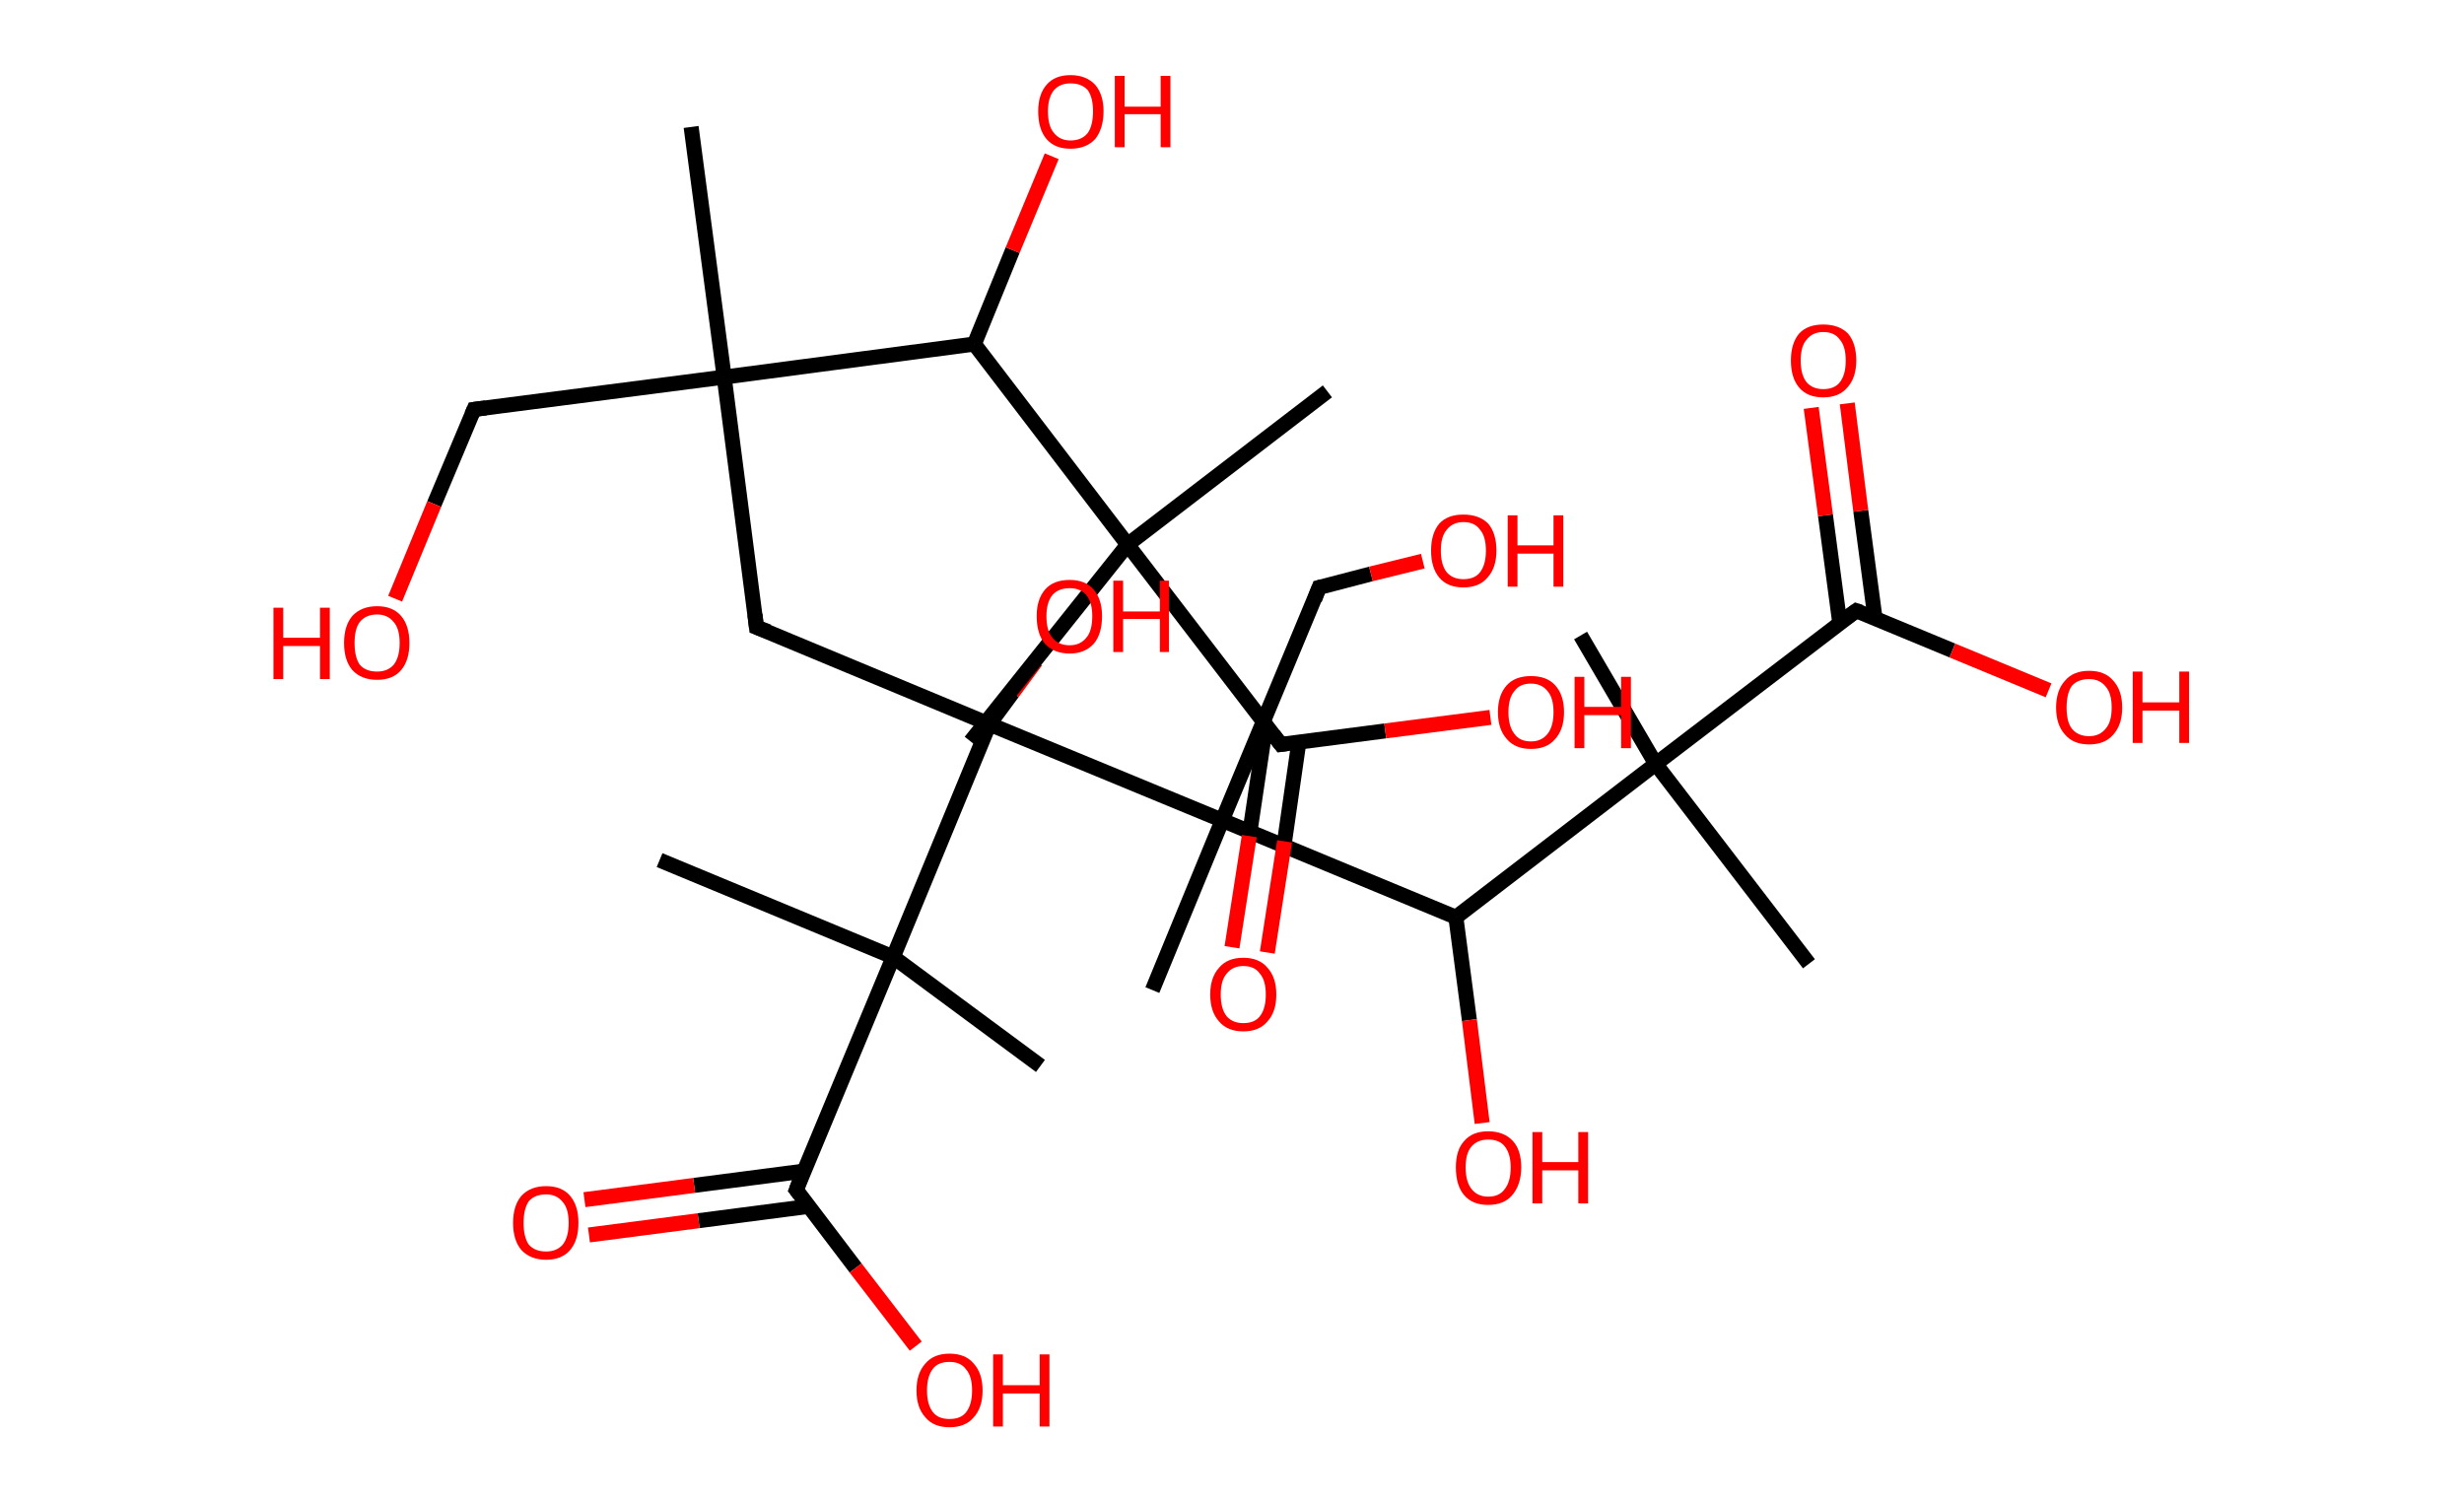 <?xml version='1.0' encoding='ASCII' standalone='yes'?>
<svg xmlns="http://www.w3.org/2000/svg" xmlns:rdkit="http://www.rdkit.org/xml" xmlns:xlink="http://www.w3.org/1999/xlink" version="1.1" baseProfile="full" xml:space="preserve" width="328px" height="200px" viewBox="0 0 328 200">
<!-- END OF HEADER -->
<rect style="opacity:1.0;fill:#FFFFFF;stroke:none" width="328.0" height="200.0" x="0.0" y="0.0"> </rect>
<path class="bond-0 atom-0 atom-1" d="M 92.0,16.9 L 96.4,50.2" style="fill:none;fill-rule:evenodd;stroke:#000000;stroke-width:2.0px;stroke-linecap:butt;stroke-linejoin:miter;stroke-opacity:1"/>
<path class="bond-1 atom-1 atom-2" d="M 96.4,50.2 L 63.1,54.5" style="fill:none;fill-rule:evenodd;stroke:#000000;stroke-width:2.0px;stroke-linecap:butt;stroke-linejoin:miter;stroke-opacity:1"/>
<path class="bond-2 atom-2 atom-3" d="M 63.1,54.5 L 57.8,67.1" style="fill:none;fill-rule:evenodd;stroke:#000000;stroke-width:2.0px;stroke-linecap:butt;stroke-linejoin:miter;stroke-opacity:1"/>
<path class="bond-2 atom-2 atom-3" d="M 57.8,67.1 L 52.6,79.7" style="fill:none;fill-rule:evenodd;stroke:#FF0000;stroke-width:2.0px;stroke-linecap:butt;stroke-linejoin:miter;stroke-opacity:1"/>
<path class="bond-3 atom-1 atom-4" d="M 96.4,50.2 L 100.7,83.5" style="fill:none;fill-rule:evenodd;stroke:#000000;stroke-width:2.0px;stroke-linecap:butt;stroke-linejoin:miter;stroke-opacity:1"/>
<path class="bond-4 atom-4 atom-5" d="M 100.7,83.5 L 131.7,96.4" style="fill:none;fill-rule:evenodd;stroke:#000000;stroke-width:2.0px;stroke-linecap:butt;stroke-linejoin:miter;stroke-opacity:1"/>
<path class="bond-5 atom-5 atom-6" d="M 131.7,96.4 L 134.8,92.2" style="fill:none;fill-rule:evenodd;stroke:#000000;stroke-width:2.0px;stroke-linecap:butt;stroke-linejoin:miter;stroke-opacity:1"/>
<path class="bond-5 atom-5 atom-6" d="M 134.8,92.2 L 137.9,88.0" style="fill:none;fill-rule:evenodd;stroke:#FF0000;stroke-width:2.0px;stroke-linecap:butt;stroke-linejoin:miter;stroke-opacity:1"/>
<path class="bond-6 atom-5 atom-7" d="M 131.7,96.4 L 118.9,127.4" style="fill:none;fill-rule:evenodd;stroke:#000000;stroke-width:2.0px;stroke-linecap:butt;stroke-linejoin:miter;stroke-opacity:1"/>
<path class="bond-7 atom-7 atom-8" d="M 118.9,127.4 L 138.5,141.9" style="fill:none;fill-rule:evenodd;stroke:#000000;stroke-width:2.0px;stroke-linecap:butt;stroke-linejoin:miter;stroke-opacity:1"/>
<path class="bond-8 atom-7 atom-9" d="M 118.9,127.4 L 87.8,114.5" style="fill:none;fill-rule:evenodd;stroke:#000000;stroke-width:2.0px;stroke-linecap:butt;stroke-linejoin:miter;stroke-opacity:1"/>
<path class="bond-9 atom-7 atom-10" d="M 118.9,127.4 L 106.0,158.4" style="fill:none;fill-rule:evenodd;stroke:#000000;stroke-width:2.0px;stroke-linecap:butt;stroke-linejoin:miter;stroke-opacity:1"/>
<path class="bond-10 atom-10 atom-11" d="M 107.0,155.9 L 92.4,157.8" style="fill:none;fill-rule:evenodd;stroke:#000000;stroke-width:2.0px;stroke-linecap:butt;stroke-linejoin:miter;stroke-opacity:1"/>
<path class="bond-10 atom-10 atom-11" d="M 92.4,157.8 L 77.8,159.7" style="fill:none;fill-rule:evenodd;stroke:#FF0000;stroke-width:2.0px;stroke-linecap:butt;stroke-linejoin:miter;stroke-opacity:1"/>
<path class="bond-10 atom-10 atom-11" d="M 107.6,160.6 L 93.0,162.5" style="fill:none;fill-rule:evenodd;stroke:#000000;stroke-width:2.0px;stroke-linecap:butt;stroke-linejoin:miter;stroke-opacity:1"/>
<path class="bond-10 atom-10 atom-11" d="M 93.0,162.5 L 78.4,164.4" style="fill:none;fill-rule:evenodd;stroke:#FF0000;stroke-width:2.0px;stroke-linecap:butt;stroke-linejoin:miter;stroke-opacity:1"/>
<path class="bond-11 atom-10 atom-12" d="M 106.0,158.4 L 113.9,168.8" style="fill:none;fill-rule:evenodd;stroke:#000000;stroke-width:2.0px;stroke-linecap:butt;stroke-linejoin:miter;stroke-opacity:1"/>
<path class="bond-11 atom-10 atom-12" d="M 113.9,168.8 L 121.9,179.2" style="fill:none;fill-rule:evenodd;stroke:#FF0000;stroke-width:2.0px;stroke-linecap:butt;stroke-linejoin:miter;stroke-opacity:1"/>
<path class="bond-12 atom-5 atom-13" d="M 131.7,96.4 L 162.7,109.2" style="fill:none;fill-rule:evenodd;stroke:#000000;stroke-width:2.0px;stroke-linecap:butt;stroke-linejoin:miter;stroke-opacity:1"/>
<path class="bond-13 atom-13 atom-14" d="M 162.7,109.2 L 153.4,131.8" style="fill:none;fill-rule:evenodd;stroke:#000000;stroke-width:2.0px;stroke-linecap:butt;stroke-linejoin:miter;stroke-opacity:1"/>
<path class="bond-14 atom-13 atom-15" d="M 162.7,109.2 L 175.6,78.2" style="fill:none;fill-rule:evenodd;stroke:#000000;stroke-width:2.0px;stroke-linecap:butt;stroke-linejoin:miter;stroke-opacity:1"/>
<path class="bond-15 atom-15 atom-16" d="M 175.6,78.2 L 182.5,76.4" style="fill:none;fill-rule:evenodd;stroke:#000000;stroke-width:2.0px;stroke-linecap:butt;stroke-linejoin:miter;stroke-opacity:1"/>
<path class="bond-15 atom-15 atom-16" d="M 182.5,76.4 L 189.4,74.7" style="fill:none;fill-rule:evenodd;stroke:#FF0000;stroke-width:2.0px;stroke-linecap:butt;stroke-linejoin:miter;stroke-opacity:1"/>
<path class="bond-16 atom-13 atom-17" d="M 162.7,109.2 L 193.8,122.1" style="fill:none;fill-rule:evenodd;stroke:#000000;stroke-width:2.0px;stroke-linecap:butt;stroke-linejoin:miter;stroke-opacity:1"/>
<path class="bond-17 atom-17 atom-18" d="M 193.8,122.1 L 195.6,135.8" style="fill:none;fill-rule:evenodd;stroke:#000000;stroke-width:2.0px;stroke-linecap:butt;stroke-linejoin:miter;stroke-opacity:1"/>
<path class="bond-17 atom-17 atom-18" d="M 195.6,135.8 L 197.3,149.5" style="fill:none;fill-rule:evenodd;stroke:#FF0000;stroke-width:2.0px;stroke-linecap:butt;stroke-linejoin:miter;stroke-opacity:1"/>
<path class="bond-18 atom-17 atom-19" d="M 193.8,122.1 L 220.4,101.7" style="fill:none;fill-rule:evenodd;stroke:#000000;stroke-width:2.0px;stroke-linecap:butt;stroke-linejoin:miter;stroke-opacity:1"/>
<path class="bond-19 atom-19 atom-20" d="M 220.4,101.7 L 210.4,84.6" style="fill:none;fill-rule:evenodd;stroke:#000000;stroke-width:2.0px;stroke-linecap:butt;stroke-linejoin:miter;stroke-opacity:1"/>
<path class="bond-20 atom-19 atom-21" d="M 220.4,101.7 L 240.8,128.3" style="fill:none;fill-rule:evenodd;stroke:#000000;stroke-width:2.0px;stroke-linecap:butt;stroke-linejoin:miter;stroke-opacity:1"/>
<path class="bond-21 atom-19 atom-22" d="M 220.4,101.7 L 247.1,81.3" style="fill:none;fill-rule:evenodd;stroke:#000000;stroke-width:2.0px;stroke-linecap:butt;stroke-linejoin:miter;stroke-opacity:1"/>
<path class="bond-22 atom-22 atom-23" d="M 249.6,82.3 L 247.7,68.0" style="fill:none;fill-rule:evenodd;stroke:#000000;stroke-width:2.0px;stroke-linecap:butt;stroke-linejoin:miter;stroke-opacity:1"/>
<path class="bond-22 atom-22 atom-23" d="M 247.7,68.0 L 245.9,53.7" style="fill:none;fill-rule:evenodd;stroke:#FF0000;stroke-width:2.0px;stroke-linecap:butt;stroke-linejoin:miter;stroke-opacity:1"/>
<path class="bond-22 atom-22 atom-23" d="M 244.9,82.9 L 243.0,68.6" style="fill:none;fill-rule:evenodd;stroke:#000000;stroke-width:2.0px;stroke-linecap:butt;stroke-linejoin:miter;stroke-opacity:1"/>
<path class="bond-22 atom-22 atom-23" d="M 243.0,68.6 L 241.1,54.3" style="fill:none;fill-rule:evenodd;stroke:#FF0000;stroke-width:2.0px;stroke-linecap:butt;stroke-linejoin:miter;stroke-opacity:1"/>
<path class="bond-23 atom-22 atom-24" d="M 247.1,81.3 L 259.9,86.6" style="fill:none;fill-rule:evenodd;stroke:#000000;stroke-width:2.0px;stroke-linecap:butt;stroke-linejoin:miter;stroke-opacity:1"/>
<path class="bond-23 atom-22 atom-24" d="M 259.9,86.6 L 272.7,91.9" style="fill:none;fill-rule:evenodd;stroke:#FF0000;stroke-width:2.0px;stroke-linecap:butt;stroke-linejoin:miter;stroke-opacity:1"/>
<path class="bond-24 atom-1 atom-25" d="M 96.4,50.2 L 129.7,45.8" style="fill:none;fill-rule:evenodd;stroke:#000000;stroke-width:2.0px;stroke-linecap:butt;stroke-linejoin:miter;stroke-opacity:1"/>
<path class="bond-25 atom-25 atom-26" d="M 129.7,45.8 L 134.8,33.3" style="fill:none;fill-rule:evenodd;stroke:#000000;stroke-width:2.0px;stroke-linecap:butt;stroke-linejoin:miter;stroke-opacity:1"/>
<path class="bond-25 atom-25 atom-26" d="M 134.8,33.3 L 140.0,20.8" style="fill:none;fill-rule:evenodd;stroke:#FF0000;stroke-width:2.0px;stroke-linecap:butt;stroke-linejoin:miter;stroke-opacity:1"/>
<path class="bond-26 atom-25 atom-27" d="M 129.7,45.8 L 150.1,72.5" style="fill:none;fill-rule:evenodd;stroke:#000000;stroke-width:2.0px;stroke-linecap:butt;stroke-linejoin:miter;stroke-opacity:1"/>
<path class="bond-27 atom-27 atom-28" d="M 150.1,72.5 L 129.2,98.7" style="fill:none;fill-rule:evenodd;stroke:#000000;stroke-width:2.0px;stroke-linecap:butt;stroke-linejoin:miter;stroke-opacity:1"/>
<path class="bond-28 atom-27 atom-29" d="M 150.1,72.5 L 176.7,52.1" style="fill:none;fill-rule:evenodd;stroke:#000000;stroke-width:2.0px;stroke-linecap:butt;stroke-linejoin:miter;stroke-opacity:1"/>
<path class="bond-29 atom-27 atom-30" d="M 150.1,72.5 L 170.5,99.1" style="fill:none;fill-rule:evenodd;stroke:#000000;stroke-width:2.0px;stroke-linecap:butt;stroke-linejoin:miter;stroke-opacity:1"/>
<path class="bond-30 atom-30 atom-31" d="M 168.5,96.5 L 166.3,111.3" style="fill:none;fill-rule:evenodd;stroke:#000000;stroke-width:2.0px;stroke-linecap:butt;stroke-linejoin:miter;stroke-opacity:1"/>
<path class="bond-30 atom-30 atom-31" d="M 166.3,111.3 L 164.0,126.1" style="fill:none;fill-rule:evenodd;stroke:#FF0000;stroke-width:2.0px;stroke-linecap:butt;stroke-linejoin:miter;stroke-opacity:1"/>
<path class="bond-30 atom-30 atom-31" d="M 172.9,98.8 L 171.0,112.0" style="fill:none;fill-rule:evenodd;stroke:#000000;stroke-width:2.0px;stroke-linecap:butt;stroke-linejoin:miter;stroke-opacity:1"/>
<path class="bond-30 atom-30 atom-31" d="M 171.0,112.0 L 168.7,126.8" style="fill:none;fill-rule:evenodd;stroke:#FF0000;stroke-width:2.0px;stroke-linecap:butt;stroke-linejoin:miter;stroke-opacity:1"/>
<path class="bond-31 atom-30 atom-32" d="M 170.5,99.1 L 184.4,97.3" style="fill:none;fill-rule:evenodd;stroke:#000000;stroke-width:2.0px;stroke-linecap:butt;stroke-linejoin:miter;stroke-opacity:1"/>
<path class="bond-31 atom-30 atom-32" d="M 184.4,97.3 L 198.4,95.5" style="fill:none;fill-rule:evenodd;stroke:#FF0000;stroke-width:2.0px;stroke-linecap:butt;stroke-linejoin:miter;stroke-opacity:1"/>
<path d="M 64.7,54.3 L 63.1,54.5 L 62.8,55.2" style="fill:none;stroke:#000000;stroke-width:2.0px;stroke-linecap:butt;stroke-linejoin:miter;stroke-opacity:1;"/>
<path d="M 100.5,81.8 L 100.7,83.5 L 102.3,84.1" style="fill:none;stroke:#000000;stroke-width:2.0px;stroke-linecap:butt;stroke-linejoin:miter;stroke-opacity:1;"/>
<path d="M 106.6,156.8 L 106.0,158.4 L 106.4,158.9" style="fill:none;stroke:#000000;stroke-width:2.0px;stroke-linecap:butt;stroke-linejoin:miter;stroke-opacity:1;"/>
<path d="M 175.0,79.8 L 175.6,78.2 L 176.0,78.1" style="fill:none;stroke:#000000;stroke-width:2.0px;stroke-linecap:butt;stroke-linejoin:miter;stroke-opacity:1;"/>
<path d="M 245.7,82.3 L 247.1,81.3 L 247.7,81.5" style="fill:none;stroke:#000000;stroke-width:2.0px;stroke-linecap:butt;stroke-linejoin:miter;stroke-opacity:1;"/>
<path d="M 169.5,97.8 L 170.5,99.1 L 171.2,99.0" style="fill:none;stroke:#000000;stroke-width:2.0px;stroke-linecap:butt;stroke-linejoin:miter;stroke-opacity:1;"/>
<path class="atom-3" d="M 36.4 80.9 L 37.7 80.9 L 37.7 84.9 L 42.6 84.9 L 42.6 80.9 L 43.9 80.9 L 43.9 90.4 L 42.6 90.4 L 42.6 86.0 L 37.7 86.0 L 37.7 90.4 L 36.4 90.4 L 36.4 80.9 " fill="#FF0000"/>
<path class="atom-3" d="M 45.8 85.6 Q 45.8 83.3, 46.9 82.0 Q 48.1 80.7, 50.2 80.7 Q 52.3 80.7, 53.4 82.0 Q 54.5 83.3, 54.5 85.6 Q 54.5 87.9, 53.4 89.2 Q 52.3 90.5, 50.2 90.5 Q 48.1 90.5, 46.9 89.2 Q 45.8 87.9, 45.8 85.6 M 50.2 89.4 Q 51.6 89.4, 52.4 88.5 Q 53.2 87.5, 53.2 85.6 Q 53.2 83.7, 52.4 82.8 Q 51.6 81.8, 50.2 81.8 Q 48.7 81.8, 47.9 82.8 Q 47.2 83.7, 47.2 85.6 Q 47.2 87.5, 47.9 88.5 Q 48.7 89.4, 50.2 89.4 " fill="#FF0000"/>
<path class="atom-6" d="M 138.0 82.0 Q 138.0 79.8, 139.1 78.5 Q 140.2 77.2, 142.4 77.2 Q 144.5 77.2, 145.6 78.5 Q 146.7 79.8, 146.7 82.0 Q 146.7 84.4, 145.6 85.7 Q 144.4 87.0, 142.4 87.0 Q 140.3 87.0, 139.1 85.7 Q 138.0 84.4, 138.0 82.0 M 142.4 85.9 Q 143.8 85.9, 144.6 84.9 Q 145.4 84.0, 145.4 82.0 Q 145.4 80.2, 144.6 79.2 Q 143.8 78.3, 142.4 78.3 Q 140.9 78.3, 140.1 79.2 Q 139.3 80.2, 139.3 82.0 Q 139.3 84.0, 140.1 84.9 Q 140.9 85.9, 142.4 85.9 " fill="#FF0000"/>
<path class="atom-6" d="M 148.2 77.3 L 149.5 77.3 L 149.5 81.4 L 154.4 81.4 L 154.4 77.3 L 155.6 77.3 L 155.6 86.8 L 154.4 86.8 L 154.4 82.4 L 149.5 82.4 L 149.5 86.8 L 148.2 86.8 L 148.2 77.3 " fill="#FF0000"/>
<path class="atom-11" d="M 68.3 162.8 Q 68.3 160.5, 69.4 159.2 Q 70.6 157.9, 72.7 157.9 Q 74.8 157.9, 75.9 159.2 Q 77.0 160.5, 77.0 162.8 Q 77.0 165.1, 75.9 166.4 Q 74.8 167.7, 72.7 167.7 Q 70.6 167.7, 69.4 166.4 Q 68.3 165.1, 68.3 162.8 M 72.7 166.6 Q 74.1 166.6, 74.9 165.7 Q 75.7 164.7, 75.7 162.8 Q 75.7 160.9, 74.9 160.0 Q 74.1 159.0, 72.7 159.0 Q 71.2 159.0, 70.4 159.9 Q 69.7 160.9, 69.7 162.8 Q 69.7 164.7, 70.4 165.7 Q 71.2 166.6, 72.7 166.6 " fill="#FF0000"/>
<path class="atom-12" d="M 122.0 185.1 Q 122.0 182.8, 123.2 181.5 Q 124.3 180.2, 126.4 180.2 Q 128.5 180.2, 129.6 181.5 Q 130.8 182.8, 130.8 185.1 Q 130.8 187.4, 129.6 188.7 Q 128.5 190.0, 126.4 190.0 Q 124.3 190.0, 123.2 188.7 Q 122.0 187.4, 122.0 185.1 M 126.4 188.9 Q 127.9 188.9, 128.6 188.0 Q 129.4 187.0, 129.4 185.1 Q 129.4 183.2, 128.6 182.3 Q 127.9 181.3, 126.4 181.3 Q 124.9 181.3, 124.2 182.2 Q 123.4 183.2, 123.4 185.1 Q 123.4 187.0, 124.2 188.0 Q 124.9 188.9, 126.4 188.9 " fill="#FF0000"/>
<path class="atom-12" d="M 132.2 180.3 L 133.5 180.3 L 133.5 184.4 L 138.4 184.4 L 138.4 180.3 L 139.7 180.3 L 139.7 189.9 L 138.4 189.9 L 138.4 185.5 L 133.5 185.5 L 133.5 189.9 L 132.2 189.9 L 132.2 180.3 " fill="#FF0000"/>
<path class="atom-16" d="M 190.5 73.3 Q 190.5 71.0, 191.6 69.7 Q 192.7 68.5, 194.8 68.5 Q 196.9 68.5, 198.1 69.7 Q 199.2 71.0, 199.2 73.3 Q 199.2 75.6, 198.0 76.9 Q 196.9 78.2, 194.8 78.2 Q 192.7 78.2, 191.6 76.9 Q 190.5 75.6, 190.5 73.3 M 194.8 77.1 Q 196.3 77.1, 197.0 76.2 Q 197.8 75.2, 197.8 73.3 Q 197.8 71.4, 197.0 70.5 Q 196.3 69.5, 194.8 69.5 Q 193.4 69.5, 192.6 70.5 Q 191.8 71.4, 191.8 73.3 Q 191.8 75.2, 192.6 76.2 Q 193.4 77.1, 194.8 77.1 " fill="#FF0000"/>
<path class="atom-16" d="M 200.7 68.6 L 202.0 68.6 L 202.0 72.6 L 206.8 72.6 L 206.8 68.6 L 208.1 68.6 L 208.1 78.1 L 206.8 78.1 L 206.8 73.7 L 202.0 73.7 L 202.0 78.1 L 200.7 78.1 L 200.7 68.6 " fill="#FF0000"/>
<path class="atom-18" d="M 193.8 155.4 Q 193.8 153.1, 194.9 151.9 Q 196.0 150.6, 198.1 150.6 Q 200.2 150.6, 201.4 151.9 Q 202.5 153.1, 202.5 155.4 Q 202.5 157.7, 201.3 159.1 Q 200.2 160.4, 198.1 160.4 Q 196.0 160.4, 194.9 159.1 Q 193.8 157.8, 193.8 155.4 M 198.1 159.3 Q 199.6 159.3, 200.3 158.3 Q 201.1 157.3, 201.1 155.4 Q 201.1 153.6, 200.3 152.6 Q 199.6 151.7, 198.1 151.7 Q 196.7 151.7, 195.9 152.6 Q 195.1 153.5, 195.1 155.4 Q 195.1 157.3, 195.9 158.3 Q 196.7 159.3, 198.1 159.3 " fill="#FF0000"/>
<path class="atom-18" d="M 204.0 150.7 L 205.3 150.7 L 205.3 154.7 L 210.1 154.7 L 210.1 150.7 L 211.4 150.7 L 211.4 160.2 L 210.1 160.2 L 210.1 155.8 L 205.3 155.8 L 205.3 160.2 L 204.0 160.2 L 204.0 150.7 " fill="#FF0000"/>
<path class="atom-23" d="M 238.4 48.0 Q 238.4 45.7, 239.5 44.4 Q 240.6 43.2, 242.7 43.2 Q 244.8 43.2, 246.0 44.4 Q 247.1 45.7, 247.1 48.0 Q 247.1 50.3, 245.9 51.6 Q 244.8 52.9, 242.7 52.9 Q 240.6 52.9, 239.5 51.6 Q 238.4 50.3, 238.4 48.0 M 242.7 51.8 Q 244.2 51.8, 244.9 50.9 Q 245.7 49.9, 245.7 48.0 Q 245.7 46.1, 244.9 45.2 Q 244.2 44.2, 242.7 44.2 Q 241.3 44.2, 240.5 45.2 Q 239.7 46.1, 239.7 48.0 Q 239.7 49.9, 240.5 50.9 Q 241.3 51.8, 242.7 51.8 " fill="#FF0000"/>
<path class="atom-24" d="M 273.7 94.2 Q 273.7 91.9, 274.9 90.6 Q 276.0 89.3, 278.1 89.3 Q 280.2 89.3, 281.3 90.6 Q 282.5 91.9, 282.5 94.2 Q 282.5 96.5, 281.3 97.8 Q 280.2 99.1, 278.1 99.1 Q 276.0 99.1, 274.9 97.8 Q 273.7 96.5, 273.7 94.2 M 278.1 98.0 Q 279.5 98.0, 280.3 97.0 Q 281.1 96.1, 281.1 94.2 Q 281.1 92.3, 280.3 91.4 Q 279.5 90.4, 278.1 90.4 Q 276.6 90.4, 275.8 91.3 Q 275.1 92.3, 275.1 94.2 Q 275.1 96.1, 275.8 97.0 Q 276.6 98.0, 278.1 98.0 " fill="#FF0000"/>
<path class="atom-24" d="M 283.9 89.4 L 285.2 89.4 L 285.2 93.5 L 290.1 93.5 L 290.1 89.4 L 291.4 89.4 L 291.4 98.9 L 290.1 98.9 L 290.1 94.6 L 285.2 94.6 L 285.2 98.9 L 283.9 98.9 L 283.9 89.4 " fill="#FF0000"/>
<path class="atom-26" d="M 138.2 14.8 Q 138.2 12.6, 139.3 11.3 Q 140.4 10.0, 142.5 10.0 Q 144.6 10.0, 145.8 11.3 Q 146.9 12.6, 146.9 14.8 Q 146.9 17.1, 145.8 18.5 Q 144.6 19.8, 142.5 19.8 Q 140.4 19.8, 139.3 18.5 Q 138.2 17.2, 138.2 14.8 M 142.5 18.7 Q 144.0 18.7, 144.8 17.7 Q 145.5 16.7, 145.5 14.8 Q 145.5 13.0, 144.8 12.0 Q 144.0 11.1, 142.5 11.1 Q 141.1 11.1, 140.3 12.0 Q 139.5 13.0, 139.5 14.8 Q 139.5 16.8, 140.3 17.7 Q 141.1 18.7, 142.5 18.7 " fill="#FF0000"/>
<path class="atom-26" d="M 148.4 10.1 L 149.7 10.1 L 149.7 14.2 L 154.5 14.2 L 154.5 10.1 L 155.8 10.1 L 155.8 19.6 L 154.5 19.6 L 154.5 15.2 L 149.7 15.2 L 149.7 19.6 L 148.4 19.6 L 148.4 10.1 " fill="#FF0000"/>
<path class="atom-31" d="M 161.1 132.4 Q 161.1 130.1, 162.3 128.8 Q 163.4 127.5, 165.5 127.5 Q 167.6 127.5, 168.7 128.8 Q 169.9 130.1, 169.9 132.4 Q 169.9 134.7, 168.7 136.0 Q 167.6 137.3, 165.5 137.3 Q 163.4 137.3, 162.3 136.0 Q 161.1 134.7, 161.1 132.4 M 165.5 136.2 Q 167.0 136.2, 167.7 135.3 Q 168.5 134.3, 168.5 132.4 Q 168.5 130.5, 167.7 129.6 Q 167.0 128.6, 165.5 128.6 Q 164.1 128.6, 163.3 129.6 Q 162.5 130.5, 162.5 132.4 Q 162.5 134.3, 163.3 135.3 Q 164.1 136.2, 165.5 136.2 " fill="#FF0000"/>
<path class="atom-32" d="M 199.4 94.8 Q 199.4 92.5, 200.6 91.2 Q 201.7 90.0, 203.8 90.0 Q 205.9 90.0, 207.0 91.2 Q 208.2 92.5, 208.2 94.8 Q 208.2 97.1, 207.0 98.4 Q 205.9 99.7, 203.8 99.7 Q 201.7 99.7, 200.6 98.4 Q 199.4 97.1, 199.4 94.8 M 203.8 98.7 Q 205.2 98.7, 206.0 97.7 Q 206.8 96.7, 206.8 94.8 Q 206.8 92.9, 206.0 92.0 Q 205.2 91.0, 203.8 91.0 Q 202.3 91.0, 201.6 92.0 Q 200.8 92.9, 200.8 94.8 Q 200.8 96.7, 201.6 97.7 Q 202.3 98.7, 203.8 98.7 " fill="#FF0000"/>
<path class="atom-32" d="M 209.6 90.1 L 210.9 90.1 L 210.9 94.1 L 215.8 94.1 L 215.8 90.1 L 217.1 90.1 L 217.1 99.6 L 215.8 99.6 L 215.8 95.2 L 210.9 95.2 L 210.9 99.6 L 209.6 99.6 L 209.6 90.1 " fill="#FF0000"/>
</svg>
